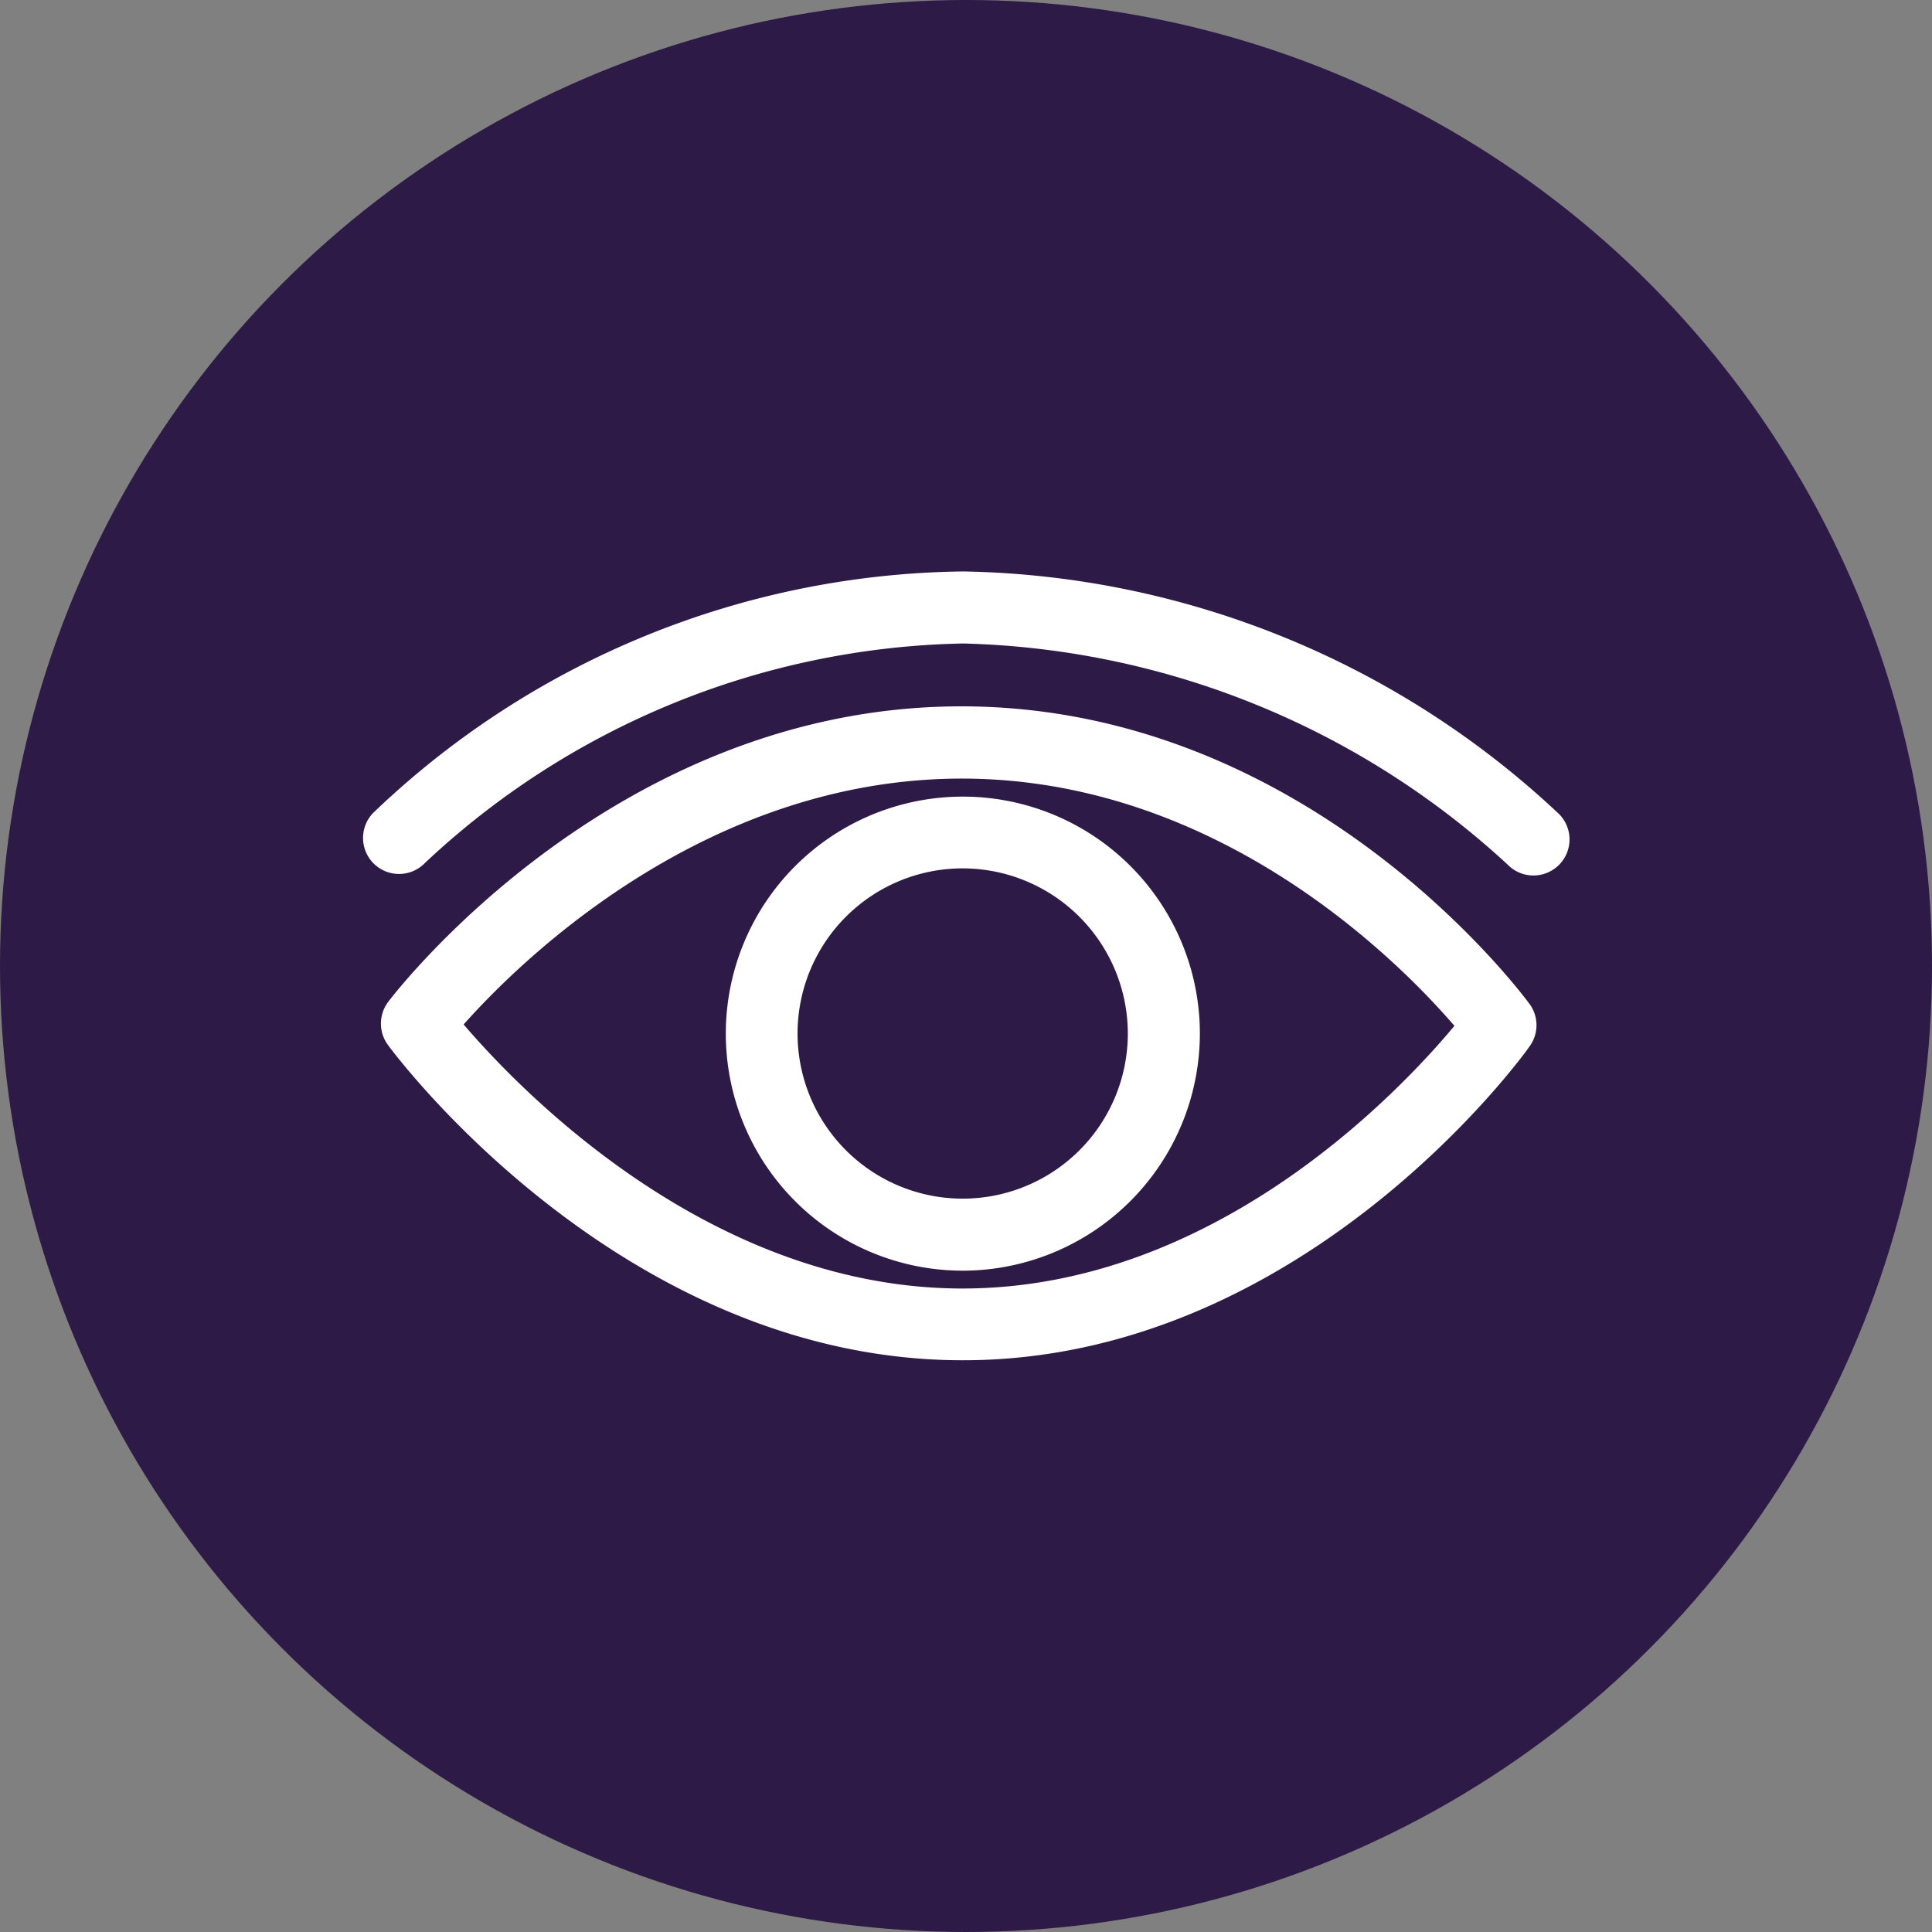 <svg id="Group_950" data-name="Group 950" xmlns="http://www.w3.org/2000/svg" width="39.124" height="39.124" viewBox="0 0 39.124 39.124">
  <rect x="0" y="0" width="39.124" height="39.124" fill="#808080" stroke="none"/>
  <ellipse id="Ellipse_7" data-name="Ellipse 7" cx="19.562" cy="19.562" rx="19.562" ry="19.562" fill="#2e1a46"/>
  <g id="Group_484" data-name="Group 484" transform="translate(7.349 11.572)">
    <g id="Group_481" data-name="Group 481" transform="translate(7.344 4.554)">
      <path id="Path_390" data-name="Path 390" d="M971.976,909.432a4.8,4.8,0,1,1,4.808-4.8A4.808,4.808,0,0,1,971.976,909.432Zm.01-8.147a3.344,3.344,0,1,0,3.339,3.349A3.348,3.348,0,0,0,971.986,901.285Z" transform="translate(-967.179 -899.826)" fill="#fff"/>
    </g>
    <g id="Group_482" data-name="Group 482" transform="translate(0.367 2.736)">
      <path id="Path_391" data-name="Path 391" d="M974.089,911.8c-6.84-.009-11.428-6.121-11.619-6.381a.731.731,0,0,1,0-.874c.187-.245,4.63-6,11.632-5.987s11.3,5.782,11.484,6.028a.727.727,0,0,1,0,.857C985.406,905.707,980.934,911.815,974.089,911.8ZM964,905c1.156,1.351,5,5.34,10.088,5.347,5.106.007,8.859-3.979,9.976-5.319-1.1-1.278-4.755-5-9.961-5.007S965.144,903.712,964,905Z" transform="translate(-962.327 -898.562)" fill="#fff"/>
    </g>
    <g id="Group_483" data-name="Group 483">
      <path id="Path_392" data-name="Path 392" d="M985.774,902.816a.726.726,0,0,1-.52-.219,16.87,16.87,0,0,0-11.024-4.479,16.36,16.36,0,0,0-10.9,4.442.729.729,0,0,1-1.054-1.008,17.543,17.543,0,0,1,11.957-4.893,18.057,18.057,0,0,1,12.065,4.917.73.73,0,0,1-.522,1.24Z" transform="translate(-962.071 -896.659)" fill="#fff"/>
    </g>
  </g>
</svg>
